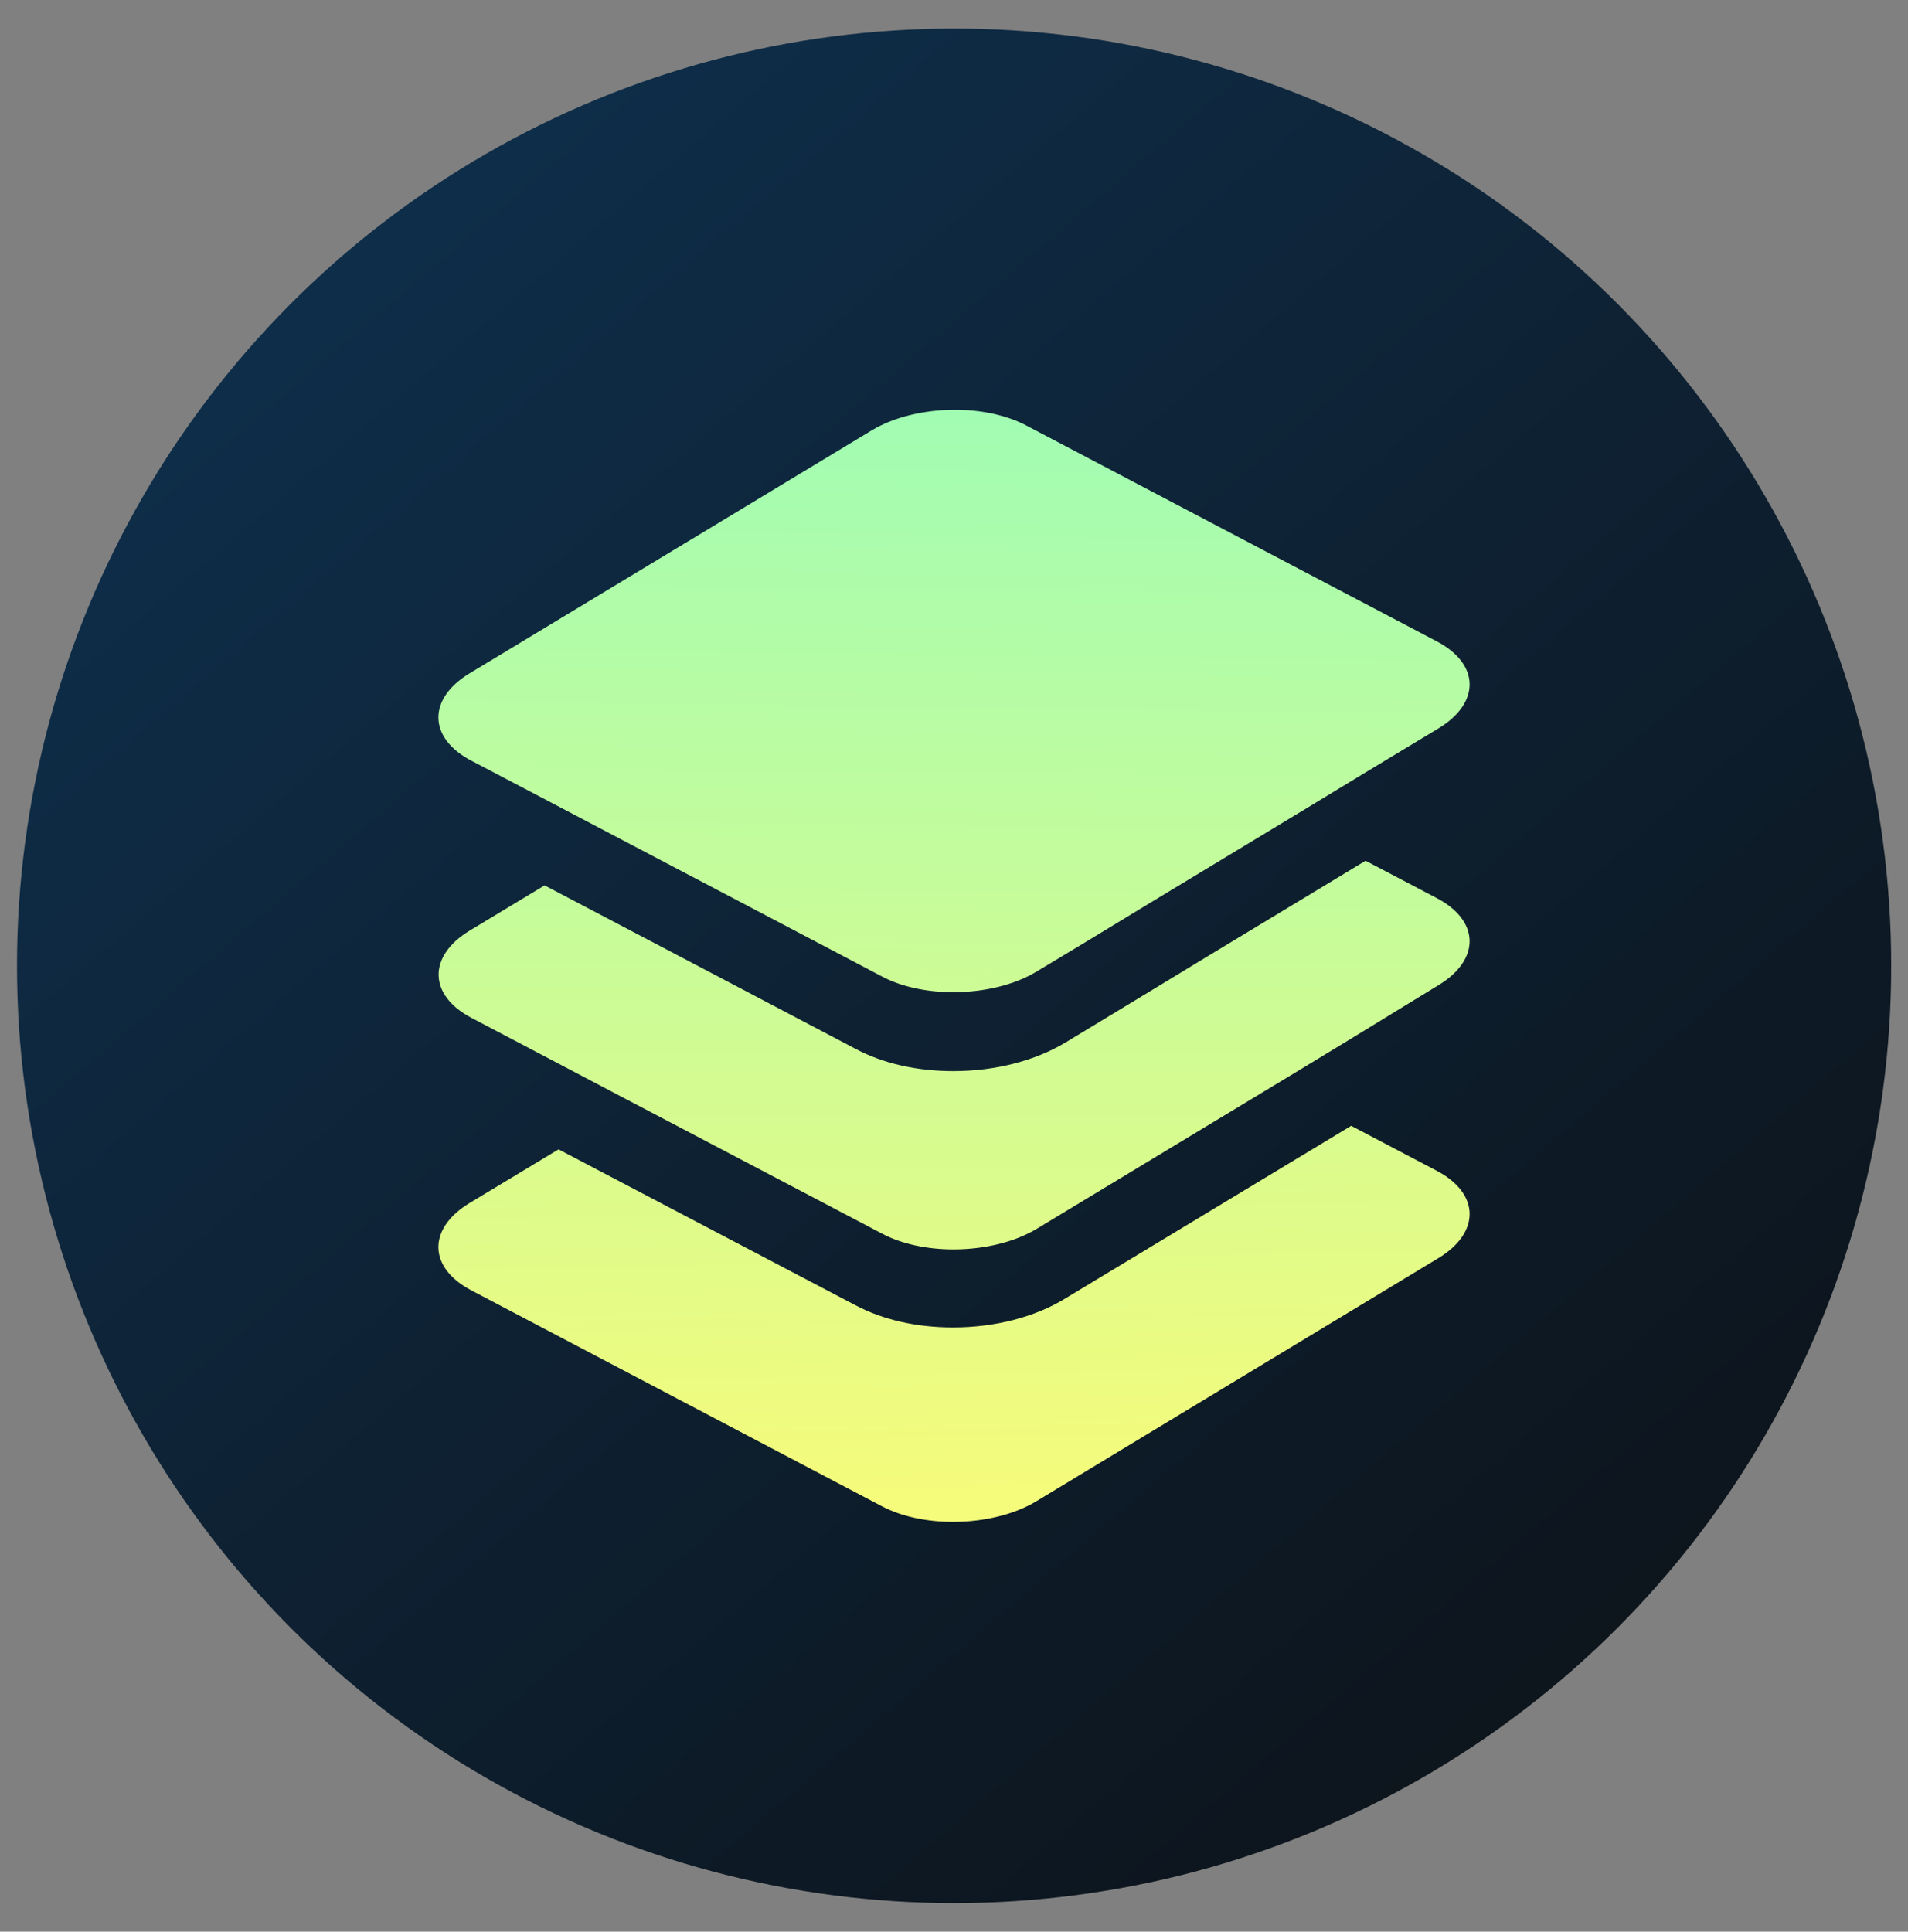 <svg xmlns="http://www.w3.org/2000/svg" xmlns:xlink="http://www.w3.org/1999/xlink" id="Layer_1" x="0" y="0" version="1.1" viewBox="0 0 87.55 88.62" xml:space="preserve" style="enable-background:new 0 0 87.55 88.62"><rect x="0" y="0" width="87.55" height="88.62" fill="#808080" stroke="none"/><style type="text/css">.st0{fill:url(#SVGID_1_)}.st1{fill:url(#SVGID_2_)}.st2{fill:url(#SVGID_3_)}.st3{fill:url(#SVGID_4_)}</style><g><linearGradient id="SVGID_1_" x1="14.423" x2="80.266" y1="10.063" y2="86.88" gradientUnits="userSpaceOnUse"><stop offset="0" style="stop-color:#0e2e4a"/><stop offset="1" style="stop-color:#0d1116"/></linearGradient><circle cx="43.78" cy="44.31" r="43" class="st0"/><g><linearGradient id="SVGID_2_" x1="43.019" x2="44.017" y1="18.658" y2="68.539" gradientUnits="userSpaceOnUse"><stop offset="0" style="stop-color:#9ffcb4"/><stop offset="1" style="stop-color:#f5fb7b"/></linearGradient><path d="M43.73,60.9c-1.67,0-3.22-0.35-4.48-1.02l-13.62-7.15l-4.08,2.46c-1.94,1.17-1.91,2.97,0.08,4.01l18.83,9.9 c0.91,0.48,2.08,0.72,3.27,0.72c1.38,0,2.79-0.32,3.83-0.95L66,57.72c1.94-1.17,1.91-2.97-0.08-4.01l-3.92-2.06l-13.1,7.91 C47.49,60.43,45.65,60.9,43.73,60.9z" class="st1"/></g><g><linearGradient id="SVGID_3_" x1="43.775" x2="43.775" y1="18.992" y2="69.871" gradientUnits="userSpaceOnUse"><stop offset="0" style="stop-color:#9ffcb4"/><stop offset="1" style="stop-color:#f5fb7b"/></linearGradient><path d="M65.92,41.2l-3.26-1.71l-7.59,4.59l-1.3,0.79l-1.3,0.79l-3.55,2.15c-1.42,0.86-3.26,1.33-5.18,1.33 c-1.67,0-3.22-0.35-4.48-1.02l-4.07-2.14l-1.35-0.71l-1.35-0.71l-7.5-3.94l-3.43,2.07c-1.94,1.17-1.91,2.97,0.08,4.01l3.92,2.06 l1.35,0.71l1.35,0.71l12.22,6.42c0.91,0.48,2.08,0.72,3.27,0.72c1.38,0,2.79-0.32,3.83-0.95l11.75-7.1l1.3-0.79l1.3-0.79L66,45.2 C67.94,44.03,67.91,42.24,65.92,41.2z" class="st2"/></g><g><linearGradient id="SVGID_4_" x1="43.961" x2="43.296" y1="17.661" y2="69.538" gradientUnits="userSpaceOnUse"><stop offset="0" style="stop-color:#9ffcb4"/><stop offset="1" style="stop-color:#f5fb7b"/></linearGradient><path d="M65.92,29.42l-18.83-9.9c-0.91-0.48-2.08-0.72-3.27-0.72c-1.38,0-2.79,0.32-3.83,0.95L21.55,30.89 c-1.94,1.17-1.91,2.97,0.08,4.01l3.26,1.71l1.35,0.71l1.35,0.71l7.5,3.94l1.35,0.71l1.35,0.71l2.68,1.41 c0.91,0.48,2.08,0.72,3.27,0.72c1.38,0,2.79-0.32,3.83-0.95l2.21-1.33l1.3-0.79l1.3-0.79l7.59-4.59l1.3-0.79l1.3-0.79L66,33.42 C67.94,32.25,67.91,30.46,65.92,29.42z" class="st3"/></g></g></svg>